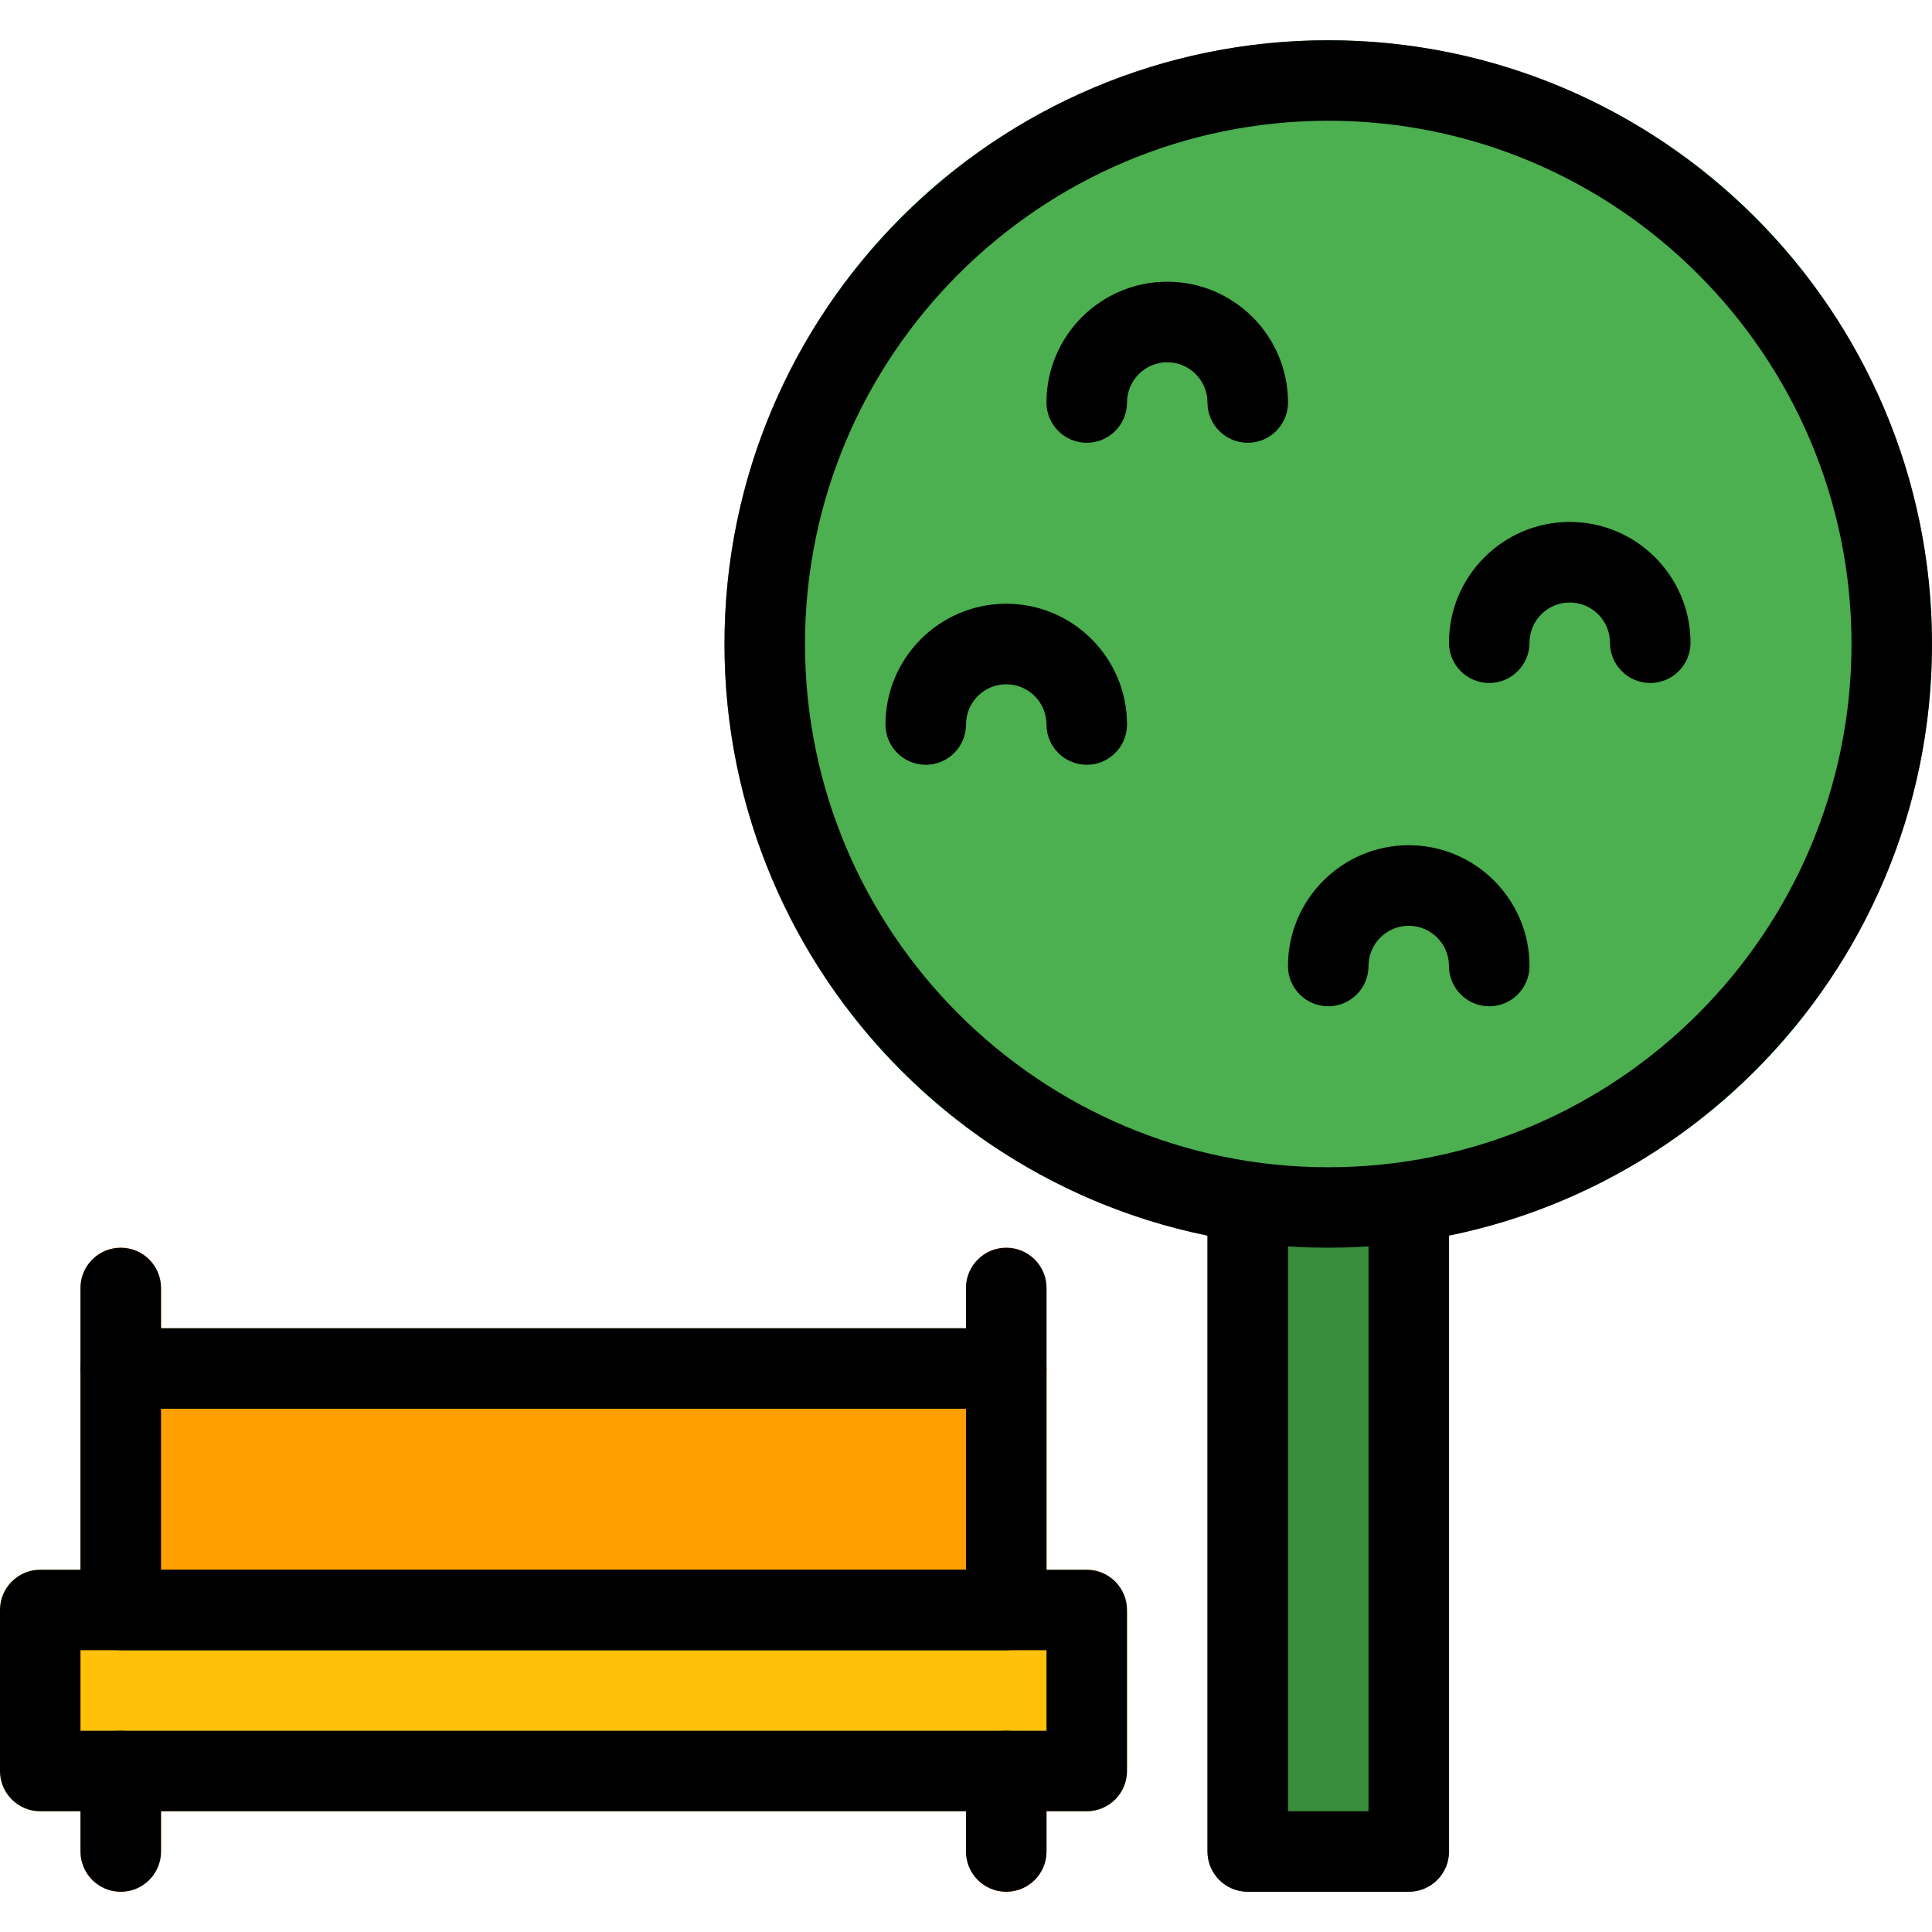 <?xml version="1.0" encoding="iso-8859-1"?>
<!-- Generator: Adobe Illustrator 19.0.0, SVG Export Plug-In . SVG Version: 6.00 Build 0)  -->
<svg version="1.1" id="Capa_1" xmlns="http://www.w3.org/2000/svg" xmlns:xlink="http://www.w3.org/1999/xlink" x="0px" y="0px"
	 viewBox="0 0 512 512" style="enable-background:new 0 0 512 512;" xml:space="preserve">
<path style="fill:#FFA000;" d="M32,352h234.667c5.888,0,10.667,4.779,10.667,10.667v64c0,5.888-4.779,10.667-10.667,10.667H32
	c-5.888,0-10.667-4.779-10.667-10.667v-64C21.333,356.779,26.112,352,32,352z"/>
<path style="fill:#388E3C;" d="M373.333,309.333c-5.888,0-10.667,4.779-10.667,10.667h-21.333c0-5.888-4.779-10.667-10.667-10.667
	S320,314.112,320,320v170.667c0,5.888,4.779,10.667,10.667,10.667h42.667c5.888,0,10.667-4.779,10.667-10.667V320
	C384,314.112,379.221,309.333,373.333,309.333z"/>
<circle style="fill:#4CAF50;" cx="352" cy="170.667" r="160"/>
<g>
	<path style="fill:#388E3C;" d="M288,202.667c-5.888,0-10.667-4.779-10.667-10.667s-4.779-10.667-10.667-10.667S256,186.112,256,192
		s-4.779,10.667-10.667,10.667s-10.667-4.779-10.667-10.667c0-17.664,14.336-32,32-32s32,14.336,32,32
		C298.667,197.888,293.888,202.667,288,202.667z"/>
	<path style="fill:#388E3C;" d="M394.667,266.667c-5.888,0-10.667-4.779-10.667-10.667s-4.779-10.667-10.667-10.667
		s-10.667,4.779-10.667,10.667s-4.779,10.667-10.667,10.667c-5.888,0-10.667-4.779-10.667-10.667c0-17.664,14.336-32,32-32
		s32,14.336,32,32C405.333,261.888,400.555,266.667,394.667,266.667z"/>
	<path style="fill:#388E3C;" d="M437.333,180.992c-5.888,0-10.667-4.779-10.667-10.667s-4.779-10.667-10.667-10.667
		c-5.888,0-10.667,4.779-10.667,10.667s-4.779,10.667-10.667,10.667c-5.888,0-10.667-4.779-10.667-10.667c0-17.664,14.336-32,32-32
		c17.664,0,32,14.336,32,32C448,176.213,443.221,180.992,437.333,180.992z"/>
	<path style="fill:#388E3C;" d="M330.667,117.333c-5.888,0-10.667-4.779-10.667-10.667S315.221,96,309.333,96
		s-10.667,4.779-10.667,10.667s-4.779,10.667-10.667,10.667s-10.667-4.779-10.667-10.667c0-17.664,14.336-32,32-32s32,14.336,32,32
		C341.333,112.555,336.555,117.333,330.667,117.333z"/>
</g>
<g>
	<path style="fill:#FF6F00;" d="M32,501.333c-5.888,0-10.667-4.779-10.667-10.667v-21.333c0-5.888,4.779-10.667,10.667-10.667
		s10.667,4.779,10.667,10.667v21.333C42.667,496.555,37.888,501.333,32,501.333z"/>
	<path style="fill:#FF6F00;" d="M266.667,501.333c-5.888,0-10.667-4.779-10.667-10.667v-21.333c0-5.888,4.779-10.667,10.667-10.667
		s10.667,4.779,10.667,10.667v21.333C277.333,496.555,272.555,501.333,266.667,501.333z"/>
	<path style="fill:#FF6F00;" d="M32,330.667c-5.888,0-10.667,4.779-10.667,10.667v85.333c0,5.888,4.779,10.667,10.667,10.667
		s10.667-4.779,10.667-10.667v-85.333C42.667,335.445,37.888,330.667,32,330.667z"/>
	<path style="fill:#FF6F00;" d="M266.667,330.667c-5.888,0-10.667,4.779-10.667,10.667v85.333c0,5.888,4.779,10.667,10.667,10.667
		s10.667-4.779,10.667-10.667v-85.333C277.333,335.445,272.555,330.667,266.667,330.667z"/>
</g>
<path style="fill:#FFC107;" d="M10.667,416H288c5.888,0,10.667,4.779,10.667,10.667v42.667c0,5.888-4.779,10.667-10.667,10.667
	H10.667C4.779,480,0,475.221,0,469.333v-42.667C0,420.779,4.779,416,10.667,416z"/>
<path d="M288,480H10.667C4.779,480,0,475.221,0,469.333v-42.667C0,420.779,4.779,416,10.667,416H288
	c5.888,0,10.667,4.779,10.667,10.667v42.667C298.667,475.221,293.888,480,288,480z M21.333,458.667h256v-21.333h-256V458.667z"/>
<path d="M266.667,437.333H32c-5.888,0-10.667-4.779-10.667-10.667v-64C21.333,356.779,26.112,352,32,352h234.667
	c5.888,0,10.667,4.779,10.667,10.667v64C277.333,432.555,272.555,437.333,266.667,437.333z M42.667,416H256v-42.667H42.667V416z"/>
<path d="M352,330.667c-88.235,0-160-71.765-160-160s71.765-160,160-160s160,71.765,160,160S440.235,330.667,352,330.667z M352,32
	c-76.459,0-138.667,62.208-138.667,138.667S275.541,309.333,352,309.333s138.667-62.208,138.667-138.667S428.459,32,352,32z"/>
<path d="M373.333,501.333h-42.667c-5.888,0-10.667-4.779-10.667-10.667V320c0-5.888,4.779-10.667,10.667-10.667
	s10.667,4.779,10.667,10.667v160h21.333V320c0-5.888,4.779-10.667,10.667-10.667S384,314.112,384,320v170.667
	C384,496.555,379.221,501.333,373.333,501.333z"/>
<path d="M288,202.667c-5.888,0-10.667-4.779-10.667-10.667s-4.779-10.667-10.667-10.667S256,186.112,256,192
	s-4.779,10.667-10.667,10.667s-10.667-4.779-10.667-10.667c0-17.643,14.357-32,32-32c17.643,0,32,14.357,32,32
	C298.667,197.888,293.888,202.667,288,202.667z"/>
<path d="M394.667,266.667c-5.888,0-10.667-4.779-10.667-10.667s-4.8-10.667-10.667-10.667s-10.667,4.779-10.667,10.667
	s-4.779,10.667-10.667,10.667c-5.888,0-10.667-4.779-10.667-10.667c0-17.643,14.357-32,32-32s32,14.357,32,32
	C405.333,261.888,400.555,266.667,394.667,266.667z"/>
<path d="M437.333,180.992c-5.888,0-10.667-4.779-10.667-10.667s-4.8-10.667-10.667-10.667c-5.867,0-10.667,4.779-10.667,10.667
	s-4.779,10.667-10.667,10.667c-5.888,0-10.667-4.779-10.667-10.667c0-17.643,14.357-32,32-32c17.643,0,32,14.357,32,32
	C448,176.213,443.221,180.992,437.333,180.992z"/>
<path d="M330.667,117.333c-5.888,0-10.667-4.779-10.667-10.667S315.2,96,309.333,96s-10.667,4.779-10.667,10.667
	s-4.779,10.667-10.667,10.667s-10.667-4.779-10.667-10.667c0-17.643,14.357-32,32-32s32,14.357,32,32
	C341.333,112.555,336.555,117.333,330.667,117.333z"/>
<path d="M32,501.333c-5.888,0-10.667-4.779-10.667-10.667v-21.333c0-5.888,4.779-10.667,10.667-10.667s10.667,4.779,10.667,10.667
	v21.333C42.667,496.555,37.888,501.333,32,501.333z"/>
<path d="M266.667,501.333c-5.888,0-10.667-4.779-10.667-10.667v-21.333c0-5.888,4.779-10.667,10.667-10.667
	s10.667,4.779,10.667,10.667v21.333C277.333,496.555,272.555,501.333,266.667,501.333z"/>
<path d="M32,373.333c-5.888,0-10.667-4.779-10.667-10.667v-21.333c0-5.888,4.779-10.667,10.667-10.667s10.667,4.779,10.667,10.667
	v21.333C42.667,368.555,37.888,373.333,32,373.333z"/>
<path d="M266.667,373.333c-5.888,0-10.667-4.779-10.667-10.667v-21.333c0-5.888,4.779-10.667,10.667-10.667
	s10.667,4.779,10.667,10.667v21.333C277.333,368.555,272.555,373.333,266.667,373.333z"/>
<g>
</g>
<g>
</g>
<g>
</g>
<g>
</g>
<g>
</g>
<g>
</g>
<g>
</g>
<g>
</g>
<g>
</g>
<g>
</g>
<g>
</g>
<g>
</g>
<g>
</g>
<g>
</g>
<g>
</g>
</svg>
